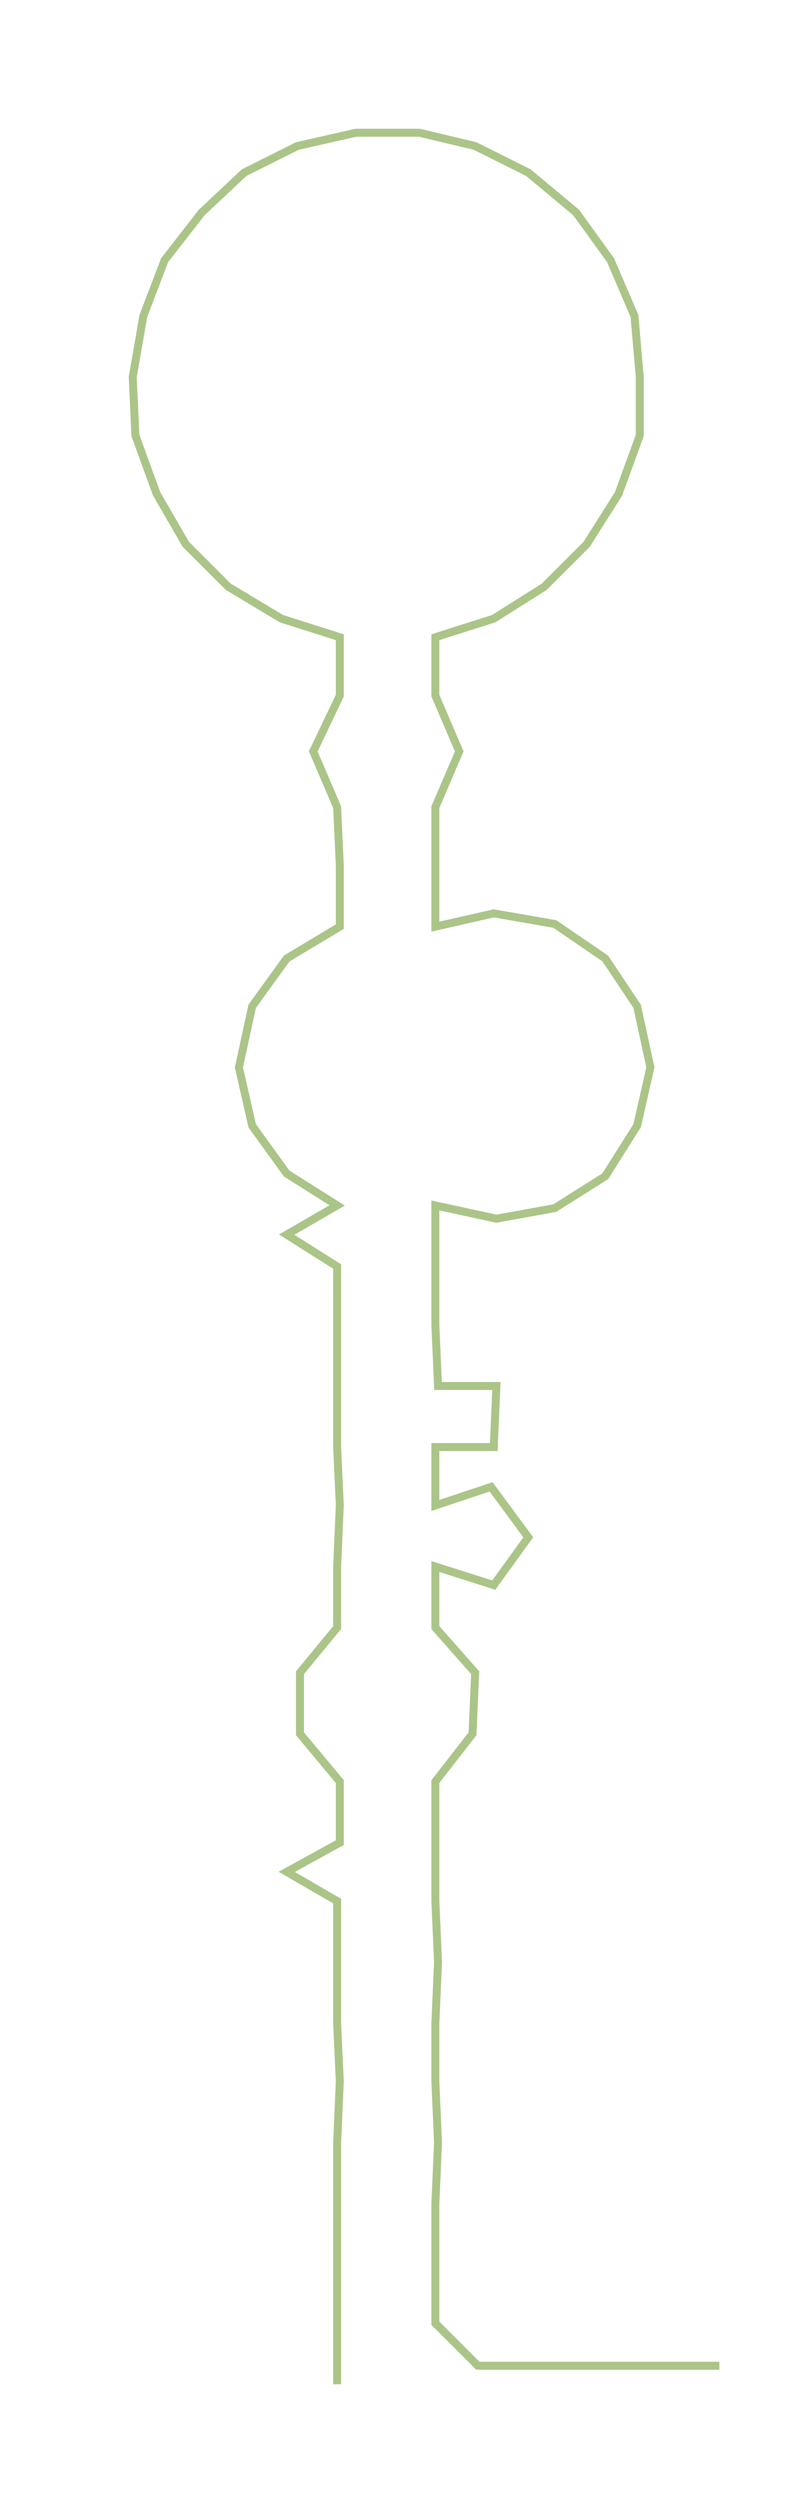 <ns0:svg xmlns:ns0="http://www.w3.org/2000/svg" width="95.177px" height="300px" viewBox="0 0 298.721 941.58"><ns0:path style="stroke:#aac587;stroke-width:3px;fill:none;" d="M127 898 L127 898 L127 875 L127 852 L127 830 L127 807 L128 784 L127 762 L127 739 L127 716 L108 705 L128 694 L128 671 L113 653 L113 630 L127 613 L127 590 L128 567 L127 545 L127 522 L127 499 L127 477 L108 465 L127 454 L108 442 L95 424 L90 402 L95 379 L108 361 L128 349 L128 326 L127 304 L118 283 L128 262 L128 240 L106 233 L86 221 L70 205 L59 186 L51 164 L50 142 L54 119 L62 98 L76 80 L92 65 L112 55 L134 50 L158 50 L179 55 L199 65 L217 80 L230 98 L239 119 L241 142 L241 164 L233 186 L221 205 L205 221 L186 233 L164 240 L164 262 L173 283 L164 304 L164 326 L164 349 L186 344 L209 348 L228 361 L240 379 L245 402 L240 424 L228 443 L209 455 L187 459 L164 454 L164 477 L164 499 L165 522 L187 522 L186 545 L164 545 L164 567 L185 560 L199 579 L186 597 L164 590 L164 613 L179 630 L178 653 L164 671 L164 694 L164 716 L165 739 L164 762 L164 784 L165 807 L164 830 L164 852 L164 875 L180 891 L203 891 L226 891 L248 891 L271 891" /></ns0:svg>